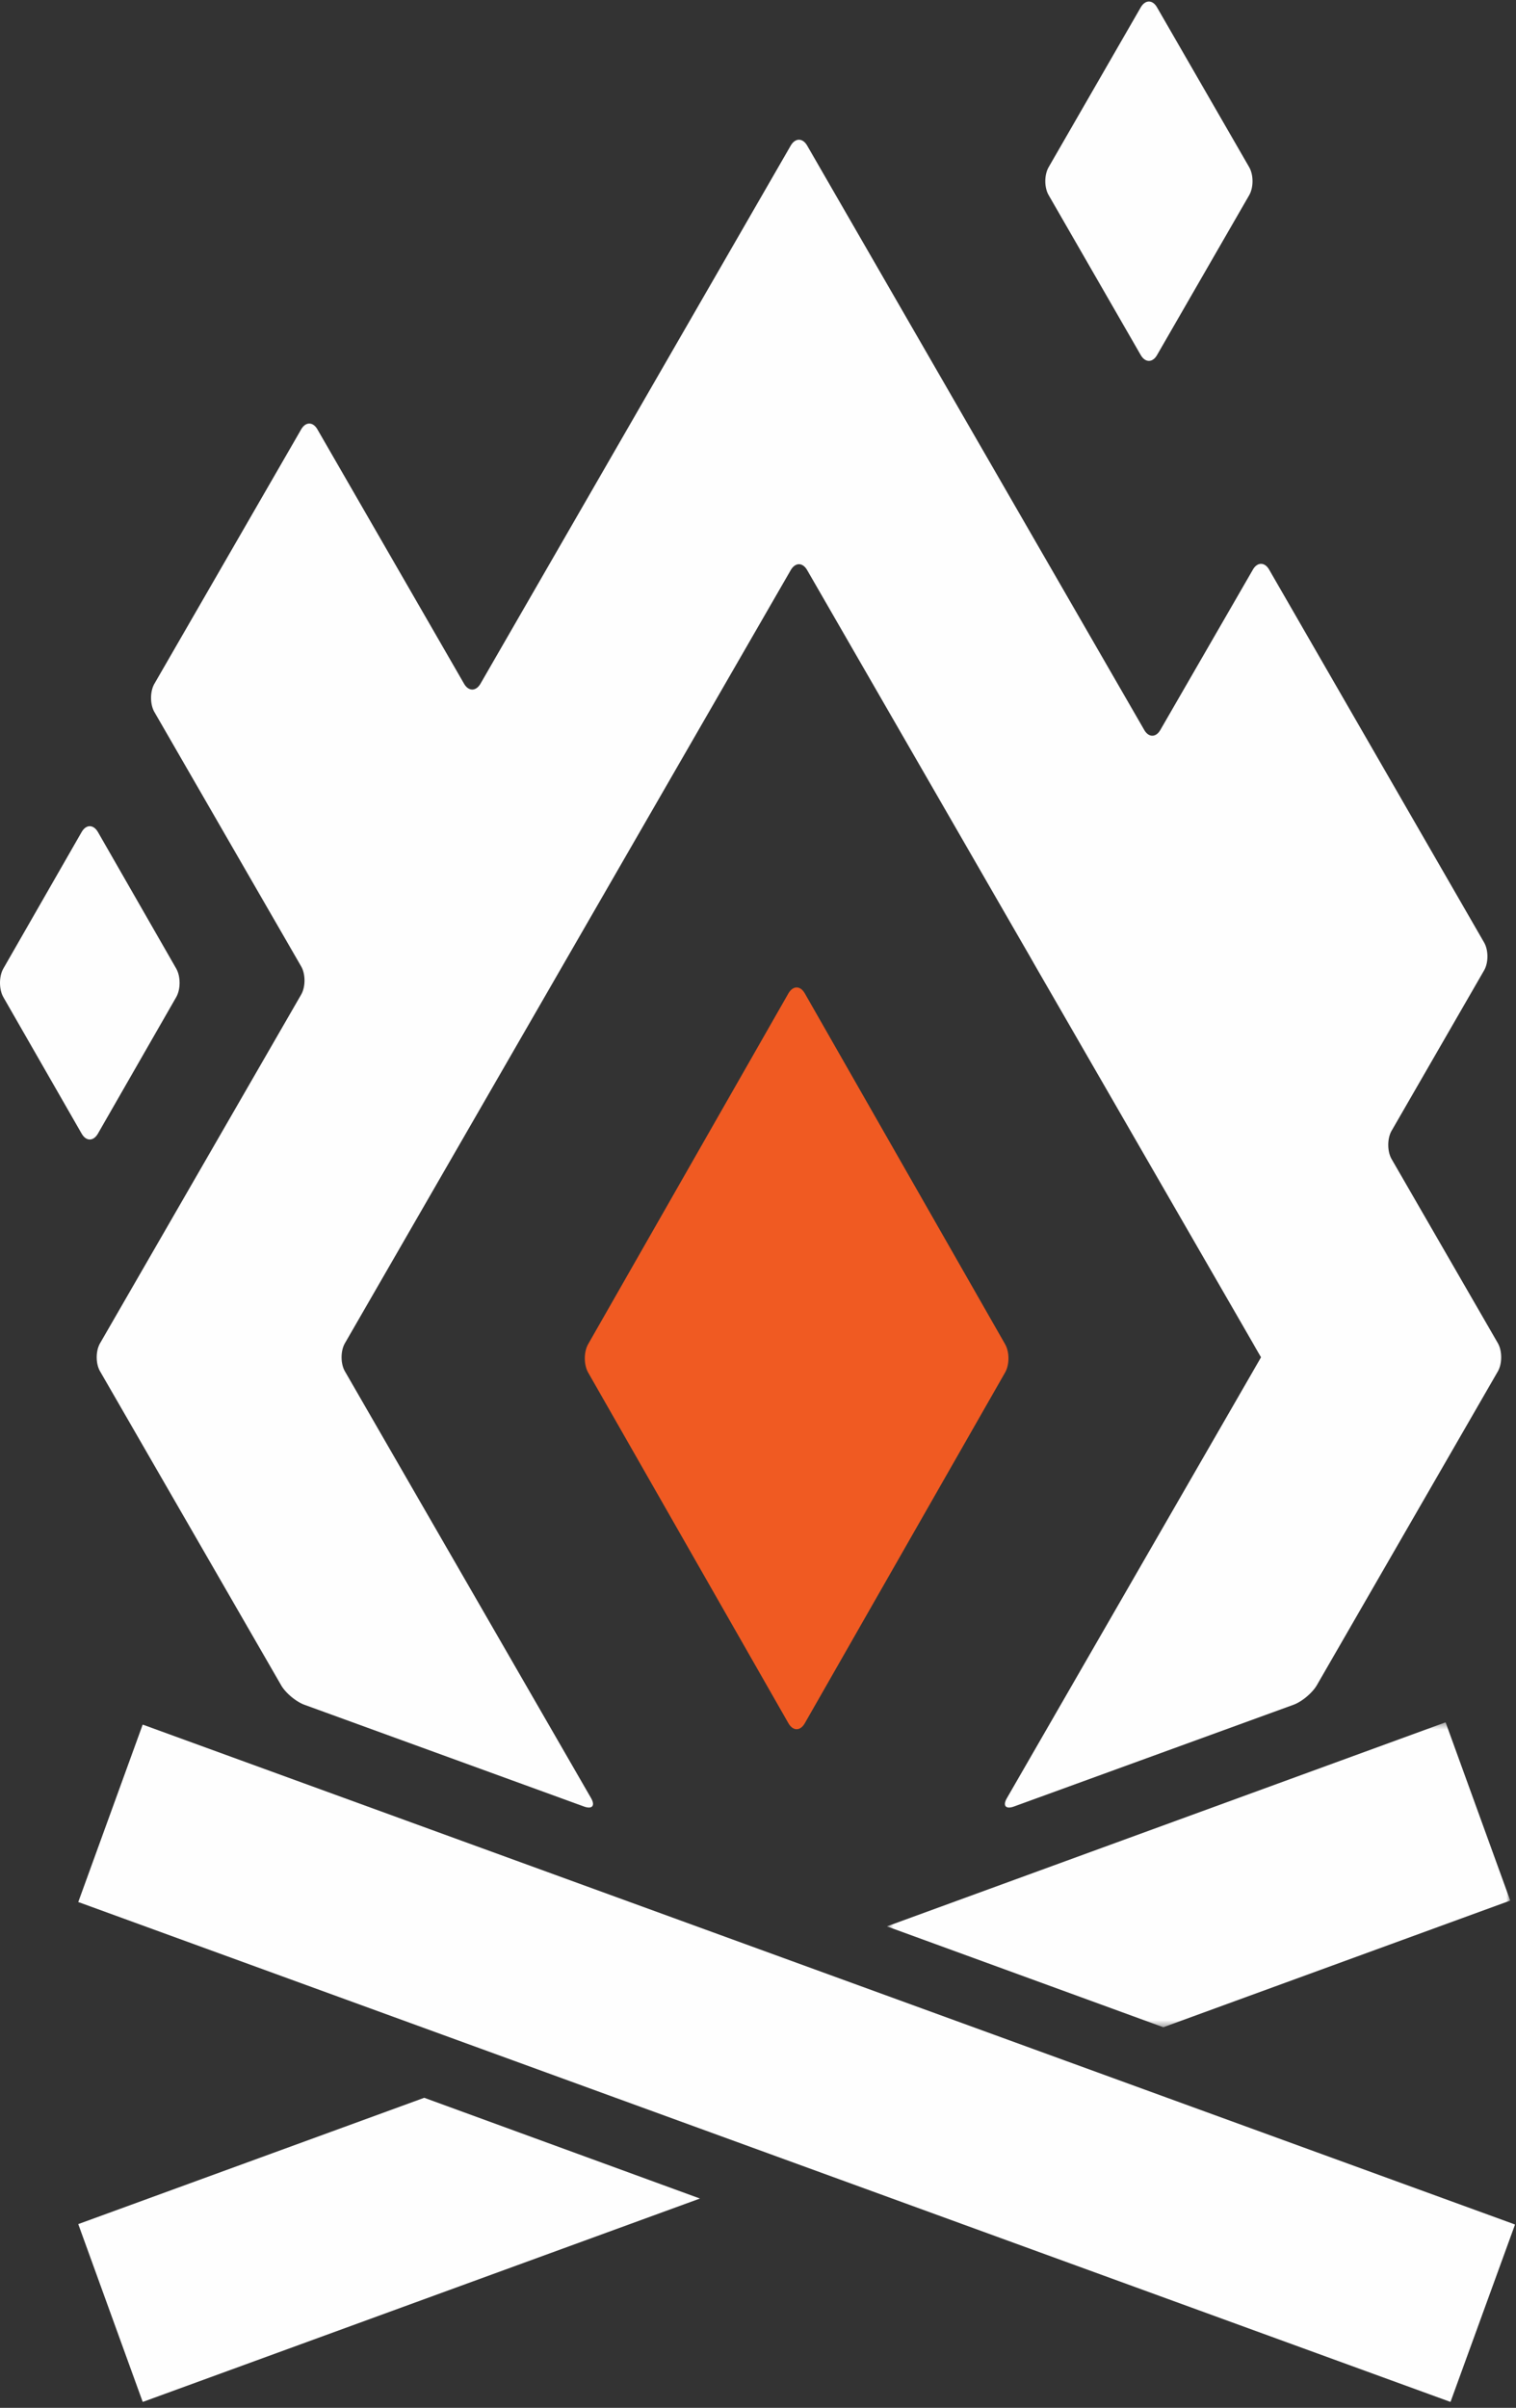 <svg width="240" height="381" xmlns="http://www.w3.org/2000/svg" xmlns:xlink="http://www.w3.org/1999/xlink"><rect width="100%" height="100%" fill="#333333" stroke="none"/><defs><path id="a" d="M.435.369h98.683v48.248H.435z"/></defs><g fill="none" fill-rule="evenodd"><path d="M93.113 212.683c-.707 1.236-.707 3.266 0 4.502l31.708 55.499c.723 1.245 1.87 1.245 2.583 0l31.708-55.5c.719-1.235.719-3.265 0-4.5l-31.708-55.509c-.713-1.236-1.86-1.236-2.583 0l-31.708 55.508z" fill="#F05A22"/><path d="M67.161 331.937l-54.613 19.931a.424.424 0 00-.155.069l10.195 28.114c.057-.013.11-.03.168-.043l88.052-32.129-43.647-15.942zm162.475 48.114c-.05-.013-.105-.031-.169-.045l-216.92-78.987c-.06-.011-.118-.027-.154-.064l10.196-28.067c.057.041.11.041.169.06l216.933 78.984a.659.659 0 01.15.075l-10.205 28.044z" fill="#FEFEFE"/><g transform="translate(139.968 272.16)"><mask id="b" fill="#fff"><use xlink:href="#a"/></mask><path d="M44.2 48.617l54.766-19.986a.487.487 0 00.153-.064L88.887.369c-.05.04-.105.04-.169.059L.435 32.655 44.2 48.617z" fill="#FEFEFE" mask="url(#b)"/></g><path d="M27.91 157.756c.695-1.231.695-3.246 0-4.473L15.5 131.65c-.715-1.222-1.863-1.222-2.574 0L.515 153.283c-.687 1.227-.687 3.242 0 4.473l12.411 21.624c.711 1.234 1.859 1.234 2.574 0l12.41-21.624zM197.757 30.894c.71-1.216.71-3.235-.007-4.46L183.168 1.16c-.696-1.223-1.864-1.223-2.573 0l-14.573 25.274c-.719 1.225-.719 3.244 0 4.46l14.573 25.295c.709 1.22 1.877 1.22 2.573 0l14.589-25.295z" fill="#FEFEFE"/><path d="M44.499 266.651c.7 1.228 2.38 2.627 3.72 3.11l44.207 16.08c1.331.488 1.842-.116 1.135-1.34l-38.95-67.5c-.713-1.227-.713-3.244 0-4.472l70.577-122.326c.725-1.23 1.876-1.23 2.59 0l33.97 58.893c.712 1.228 1.293 2.235 1.293 2.235s.574 1.016 1.281 2.242l34.025 58.956a140.24 140.24 0 001.288 2.235v-.013c.007.013-.583 1.023-1.288 2.25l-38.93 67.5c-.719 1.224-.204 1.828 1.128 1.34l44.201-16.08c1.35-.483 3.014-1.882 3.728-3.11l28.652-49.65c.704-1.227.704-3.244 0-4.472l-16.818-29.124c-.707-1.228-.707-3.255 0-4.484l14.627-25.348c.723-1.226.723-3.24 0-4.466L200.92 90.135c-.702-1.221-1.87-1.221-2.574 0l-14.643 25.355c-.697 1.23-1.862 1.23-2.564 0l-53.362-92.463c-.714-1.22-1.865-1.22-2.59 0l-49.126 85.166c-.714 1.219-1.885 1.219-2.592 0l-23.217-40.25c-.705-1.227-1.87-1.227-2.574 0l-23.235 40.25c-.705 1.219-.705 3.247 0 4.472l23.235 40.252c.705 1.223.705 3.233 0 4.46L15.85 212.53c-.72 1.228-.72 3.245 0 4.473L44.5 266.65z" fill="#FEFEFE"/></g></svg>
